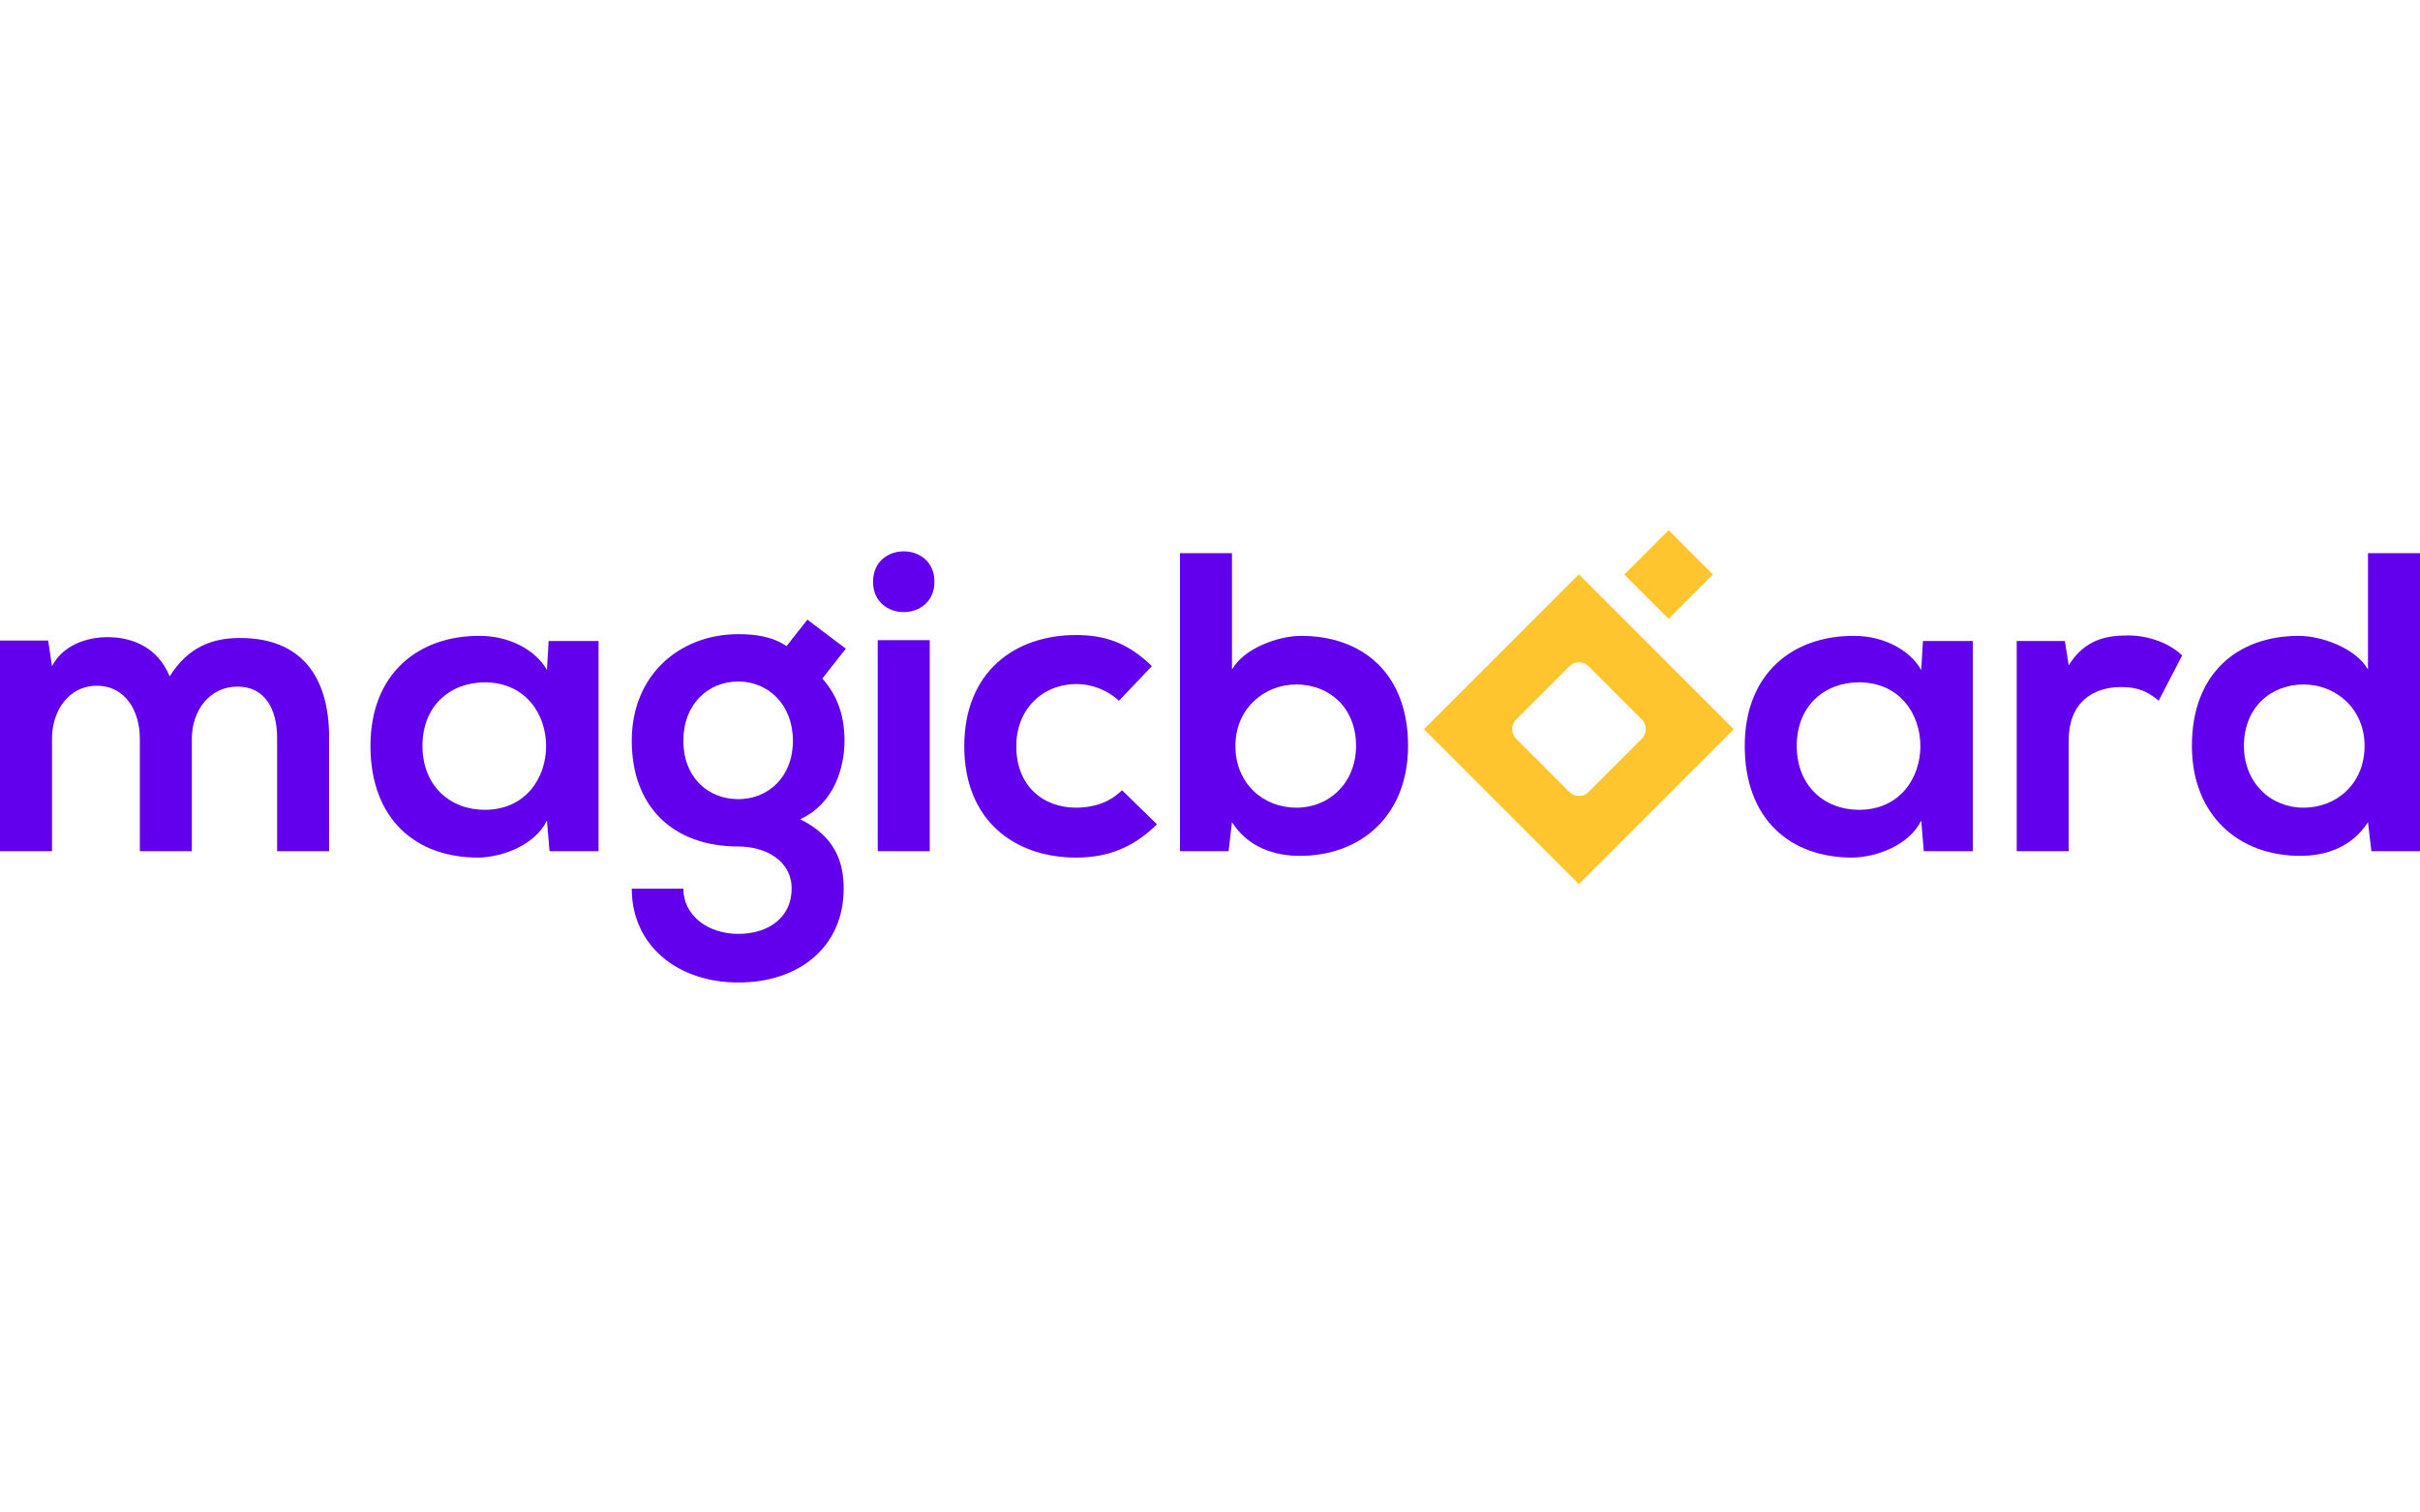 <?xml version="1.0" encoding="utf-8"?>
<!-- Generator: Adobe Illustrator 17.0.0, SVG Export Plug-In . SVG Version: 6.00 Build 0)  -->
<!DOCTYPE svg PUBLIC "-//W3C//DTD SVG 1.1//EN" "http://www.w3.org/Graphics/SVG/1.1/DTD/svg11.dtd">
<svg version="1.1" id="Layer_1" xmlns="http://www.w3.org/2000/svg" xmlns:xlink="http://www.w3.org/1999/xlink" x="0px" y="0px"
	 width="300px" height="187.5px" viewBox="330 206.25 300 187.5" enable-background="new 330 206.25 300 187.5"
	 xml:space="preserve">
<g>
	<path fill="#6200EE" d="M347.335,311.768v-13.953c0-3.436-1.796-6.554-5.338-6.554c-3.488,0-5.549,3.118-5.549,6.554v13.953H330
		v-26.109h5.972l0.475,3.171c1.374-2.642,4.387-3.594,6.871-3.594c3.118,0,6.236,1.269,7.716,4.862
		c2.325-3.7,5.338-4.757,8.72-4.757c7.399,0,11.047,4.545,11.047,12.367v14.059h-6.448v-14.059c0-3.436-1.427-6.342-4.915-6.342
		c-3.488,0-5.656,3.012-5.656,6.448v13.953L347.335,311.768L347.335,311.768z"/>
	<path fill="#6200EE" d="M398.016,285.712h6.183v26.056h-6.077l-0.317-3.805c-1.48,3.065-5.549,4.545-8.456,4.598
		c-7.716,0.053-13.424-4.703-13.424-13.847c0-8.985,5.972-13.689,13.583-13.636c3.488,0,6.817,1.639,8.297,4.228L398.016,285.712z
		 M382.372,298.714c0,4.968,3.436,7.928,7.717,7.928c10.147,0,10.147-15.803,0-15.803
		C385.807,290.839,382.372,293.746,382.372,298.714z"/>
	<path fill="#6200EE" d="M430.094,283.07l4.757,3.594l-2.907,3.7c2.008,2.272,2.748,4.862,2.748,7.716
		c0,3.224-1.215,7.769-5.497,9.725c4.334,2.167,5.391,5.285,5.391,8.615c0,7.188-5.497,11.627-13.054,11.627
		s-13.213-4.598-13.213-11.627h6.395c0,3.383,3.118,5.602,6.818,5.602c3.7,0,6.606-2.008,6.606-5.602s-3.383-5.233-6.606-5.233
		c-8.139,0-13.213-4.968-13.213-13.107s5.919-13.213,13.213-13.213c2.061,0,4.175,0.265,5.972,1.48L430.094,283.07z M414.713,298.08
		c0,4.545,3.065,7.24,6.818,7.24c3.7,0,6.765-2.748,6.765-7.24c0-4.493-3.066-7.346-6.765-7.346
		C417.779,290.734,414.713,293.535,414.713,298.08z"/>
	<path fill="#6200EE" d="M445.84,278.366c0,5.021-7.611,5.021-7.611,0S445.84,273.345,445.84,278.366z M438.811,285.607v26.162
		h6.448v-26.162H438.811z"/>
	<path fill="#6200EE" d="M473.427,308.439c-3.013,2.96-6.184,4.122-10.042,4.122c-7.558,0-13.847-4.545-13.847-13.795
		c0-9.249,6.289-13.794,13.847-13.794c3.7,0,6.554,1.057,9.408,3.858l-4.069,4.282c-1.533-1.374-3.436-2.062-5.233-2.062
		c-4.334,0-7.505,3.171-7.505,7.716c0,4.968,3.383,7.611,7.399,7.611c2.062,0,4.123-0.581,5.708-2.167L473.427,308.439z"/>
	<path fill="#6200EE" d="M482.726,274.825v14.428c1.532-2.695,5.814-4.175,8.562-4.175c7.611,0,13.265,4.651,13.265,13.636
		c0,8.562-5.761,13.636-13.424,13.636c-3.171,0-6.395-1.057-8.404-4.175l-0.423,3.594h-6.025v-36.943H482.726L482.726,274.825z
		 M483.149,298.714c0,4.703,3.488,7.663,7.558,7.663c4.122,0,7.399-3.118,7.399-7.663c0-4.704-3.277-7.611-7.399-7.611
		C486.637,291.103,483.149,294.169,483.149,298.714z"/>
	<path fill="#6200EE" d="M568.381,285.712h6.183v26.056h-6.077l-0.317-3.805c-1.48,3.065-5.55,4.545-8.456,4.598
		c-7.716,0.053-13.424-4.703-13.424-13.847c0-8.985,5.972-13.689,13.582-13.636c3.488,0,6.818,1.639,8.298,4.228L568.381,285.712z
		 M552.737,298.714c0,4.968,3.436,7.928,7.716,7.928c10.148,0,10.148-15.803,0-15.803
		C556.172,290.839,552.737,293.746,552.737,298.714z"/>
	<path fill="#6200EE" d="M585.977,285.712l0.476,3.013c2.008-3.224,4.703-3.7,7.346-3.7c2.695,0,5.285,1.057,6.712,2.485
		l-2.906,5.602c-1.321-1.11-2.537-1.691-4.651-1.691c-3.383,0-6.5,1.797-6.5,6.607v13.742h-6.448v-26.056H585.977z"/>
	<path fill="#6200EE" d="M630,274.825v36.943h-6.025l-0.423-3.594c-2.008,3.118-5.233,4.175-8.404,4.175
		c-7.663,0-13.425-5.074-13.425-13.636c0-8.985,5.656-13.636,13.266-13.636c2.748,0,7.029,1.48,8.562,4.175v-14.428L630,274.825
		L630,274.825z M608.173,298.714c0,4.545,3.277,7.663,7.399,7.663c4.069,0,7.558-2.96,7.558-7.663c0-4.546-3.488-7.611-7.558-7.611
		C611.45,291.103,608.173,294.01,608.173,298.714z"/>
	<g>
		<g>
			<path fill="#FEC52E" d="M544.933,296.65l-19.202-19.202l-19.202,19.202l19.202,19.202l9.543-9.543L544.933,296.65z
				 M517.957,297.836c-0.662-0.662-0.662-1.733,0-2.395l0.495-0.496v-0.002l2.798-2.797l2.798-2.799h0.002l0.495-0.494
				c0.662-0.662,1.734-0.662,2.395,0l6.587,6.587c0.662,0.662,0.662,1.733,0,2.395l-0.001,0.001l-6.586,6.586l-0.002,0.002
				c-0.662,0.662-1.733,0.662-2.395,0L517.957,297.836z"/>
		</g>
		<g>
			
				<rect x="533.058" y="273.56" transform="matrix(0.707 -0.707 0.707 0.707 -38.917 460.938)" fill="#FEC52E" width="7.772" height="7.771"/>
		</g>
	</g>
</g>
</svg>

